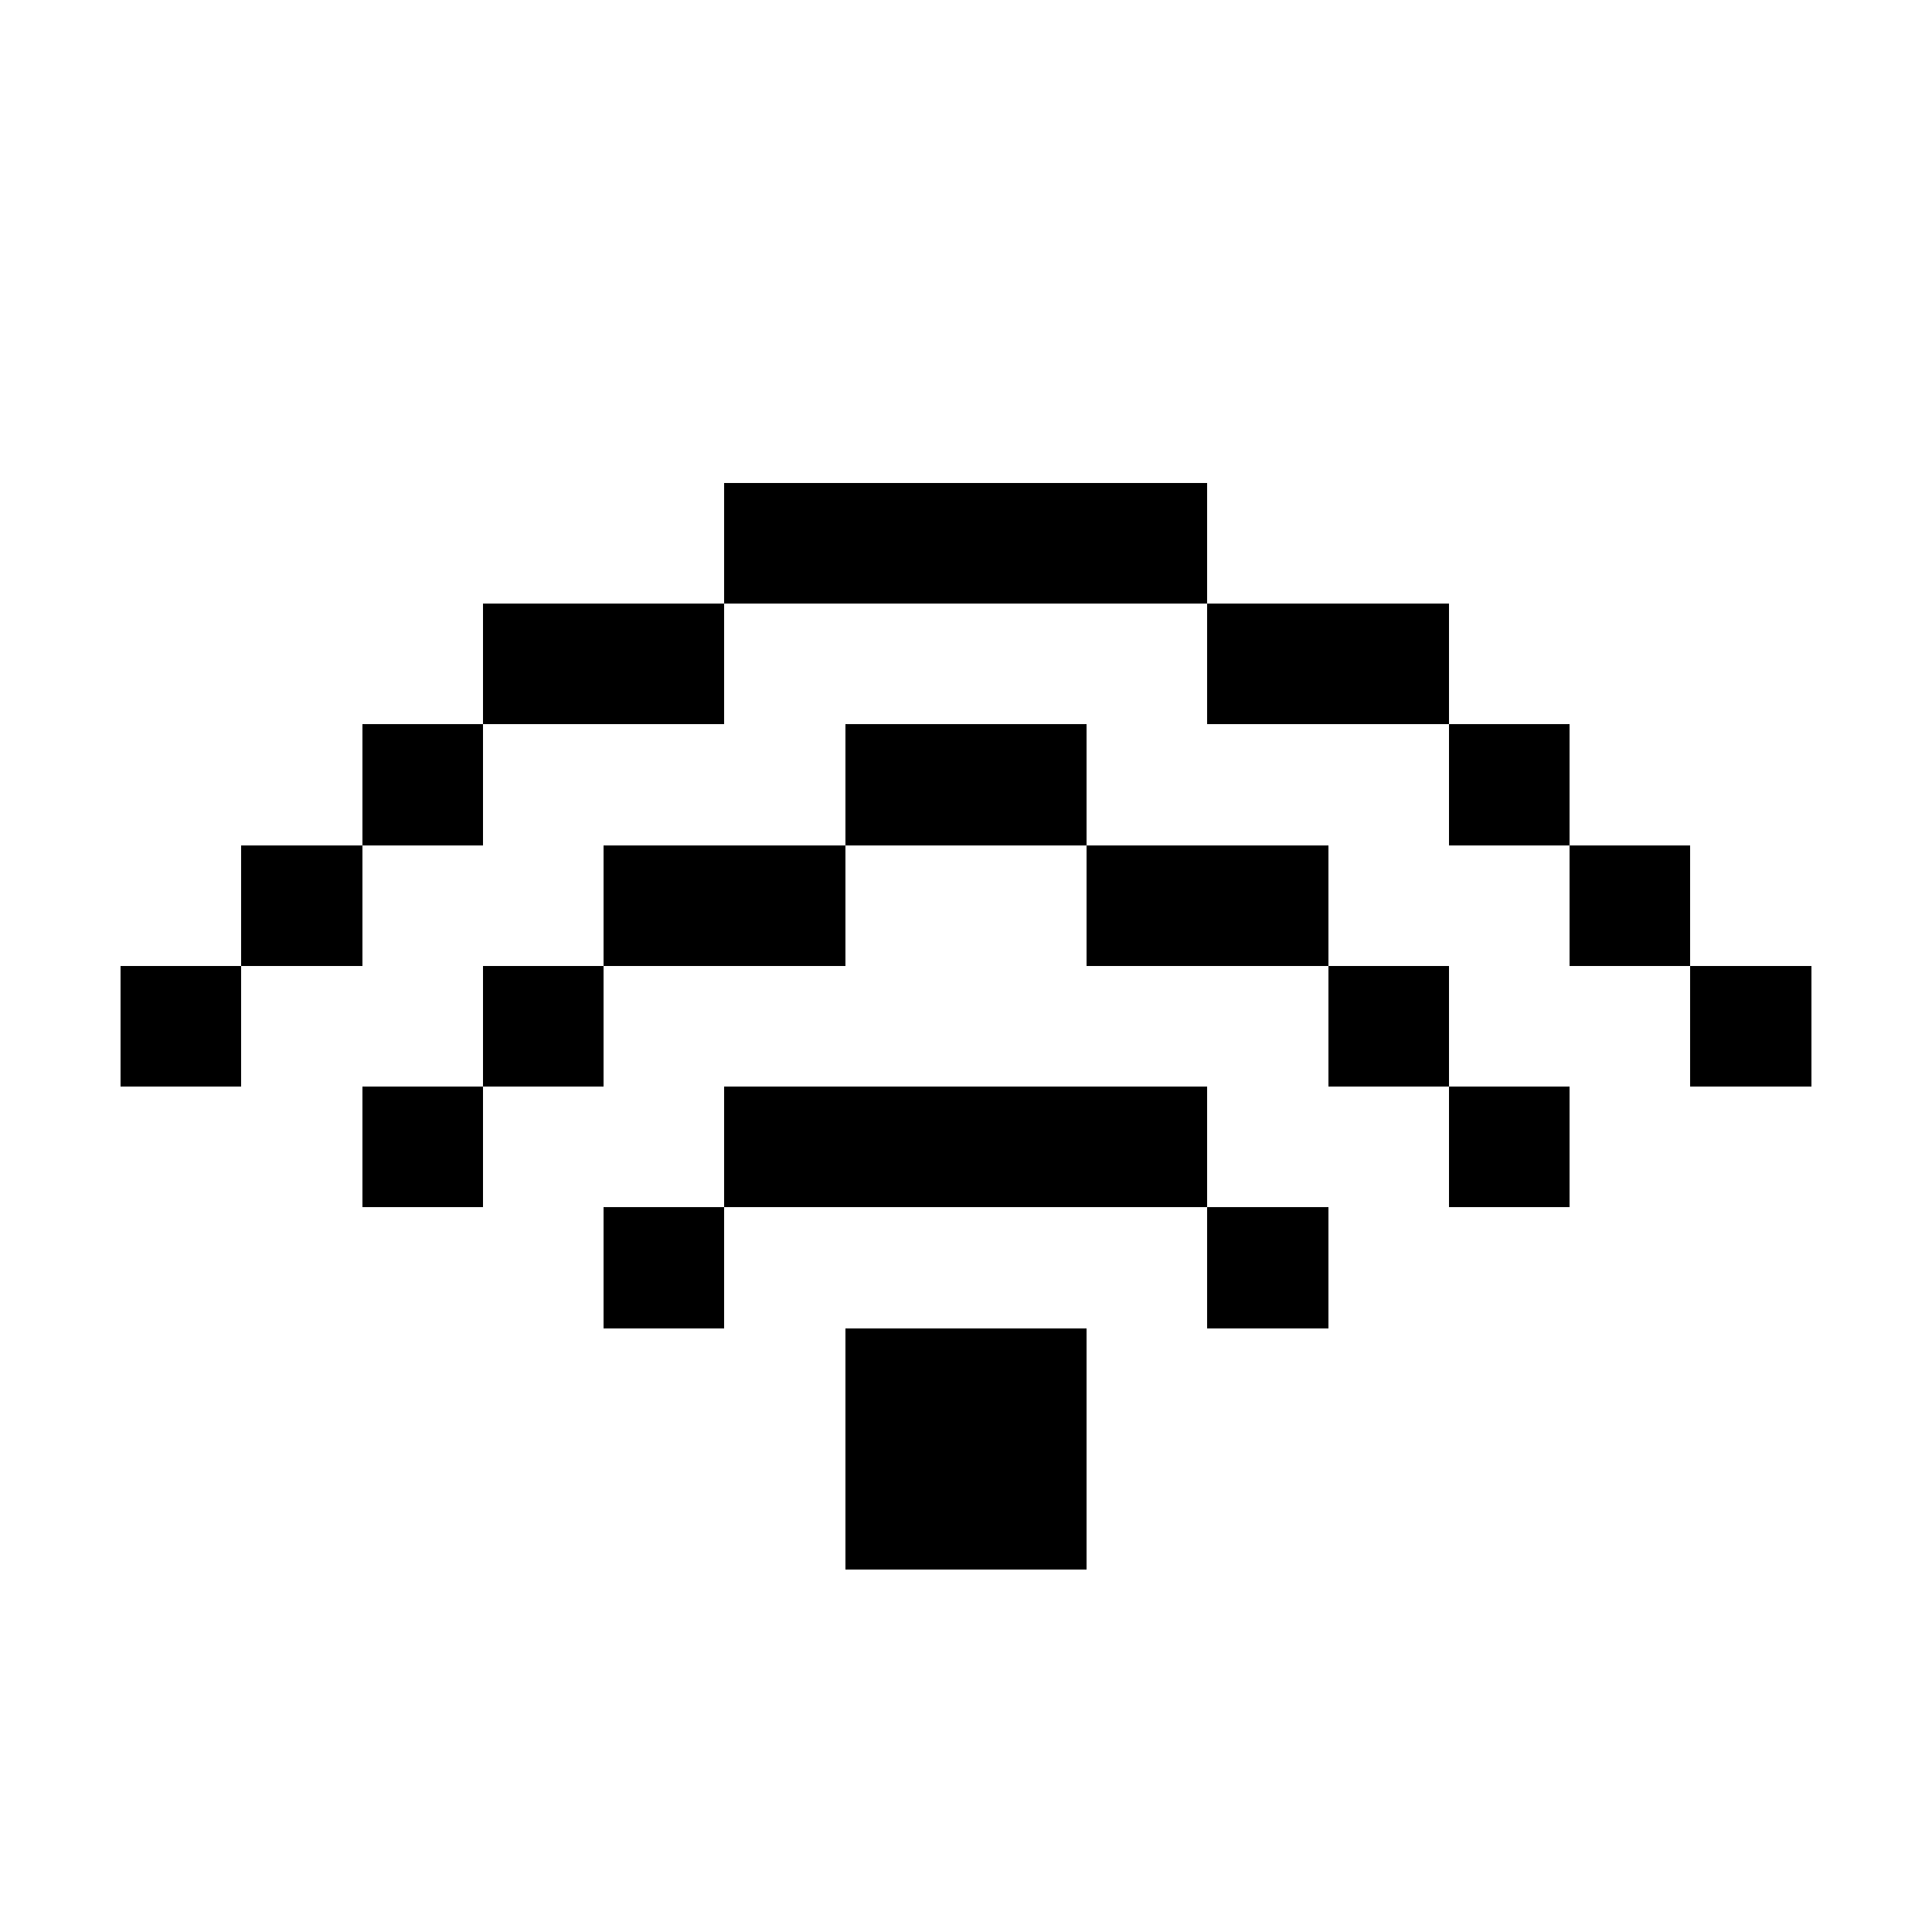<svg width="16" height="16" xmlns="http://www.w3.org/2000/svg" shape-rendering="crispEdges"><path d="M6 4h1v1H6zM7 4h1v1H7zM8 4h1v1H8zM9 4h1v1H9zM4 5h1v1H4zM5 5h1v1H5zM10 5h1v1h-1zM11 5h1v1h-1zM3 6h1v1H3zM7 6h1v1H7zM8 6h1v1H8zM12 6h1v1h-1zM2 7h1v1H2zM5 7h1v1H5zM6 7h1v1H6zM9 7h1v1H9zM10 7h1v1h-1zM13 7h1v1h-1zM1 8h1v1H1zM4 8h1v1H4zM11 8h1v1h-1zM14 8h1v1h-1zM3 9h1v1H3zM6 9h1v1H6zM7 9h1v1H7zM8 9h1v1H8zM9 9h1v1H9zM12 9h1v1h-1zM5 10h1v1H5zM10 10h1v1h-1zM7 11h1v1H7zM8 11h1v1H8zM7 12h1v1H7zM8 12h1v1H8z"/></svg>